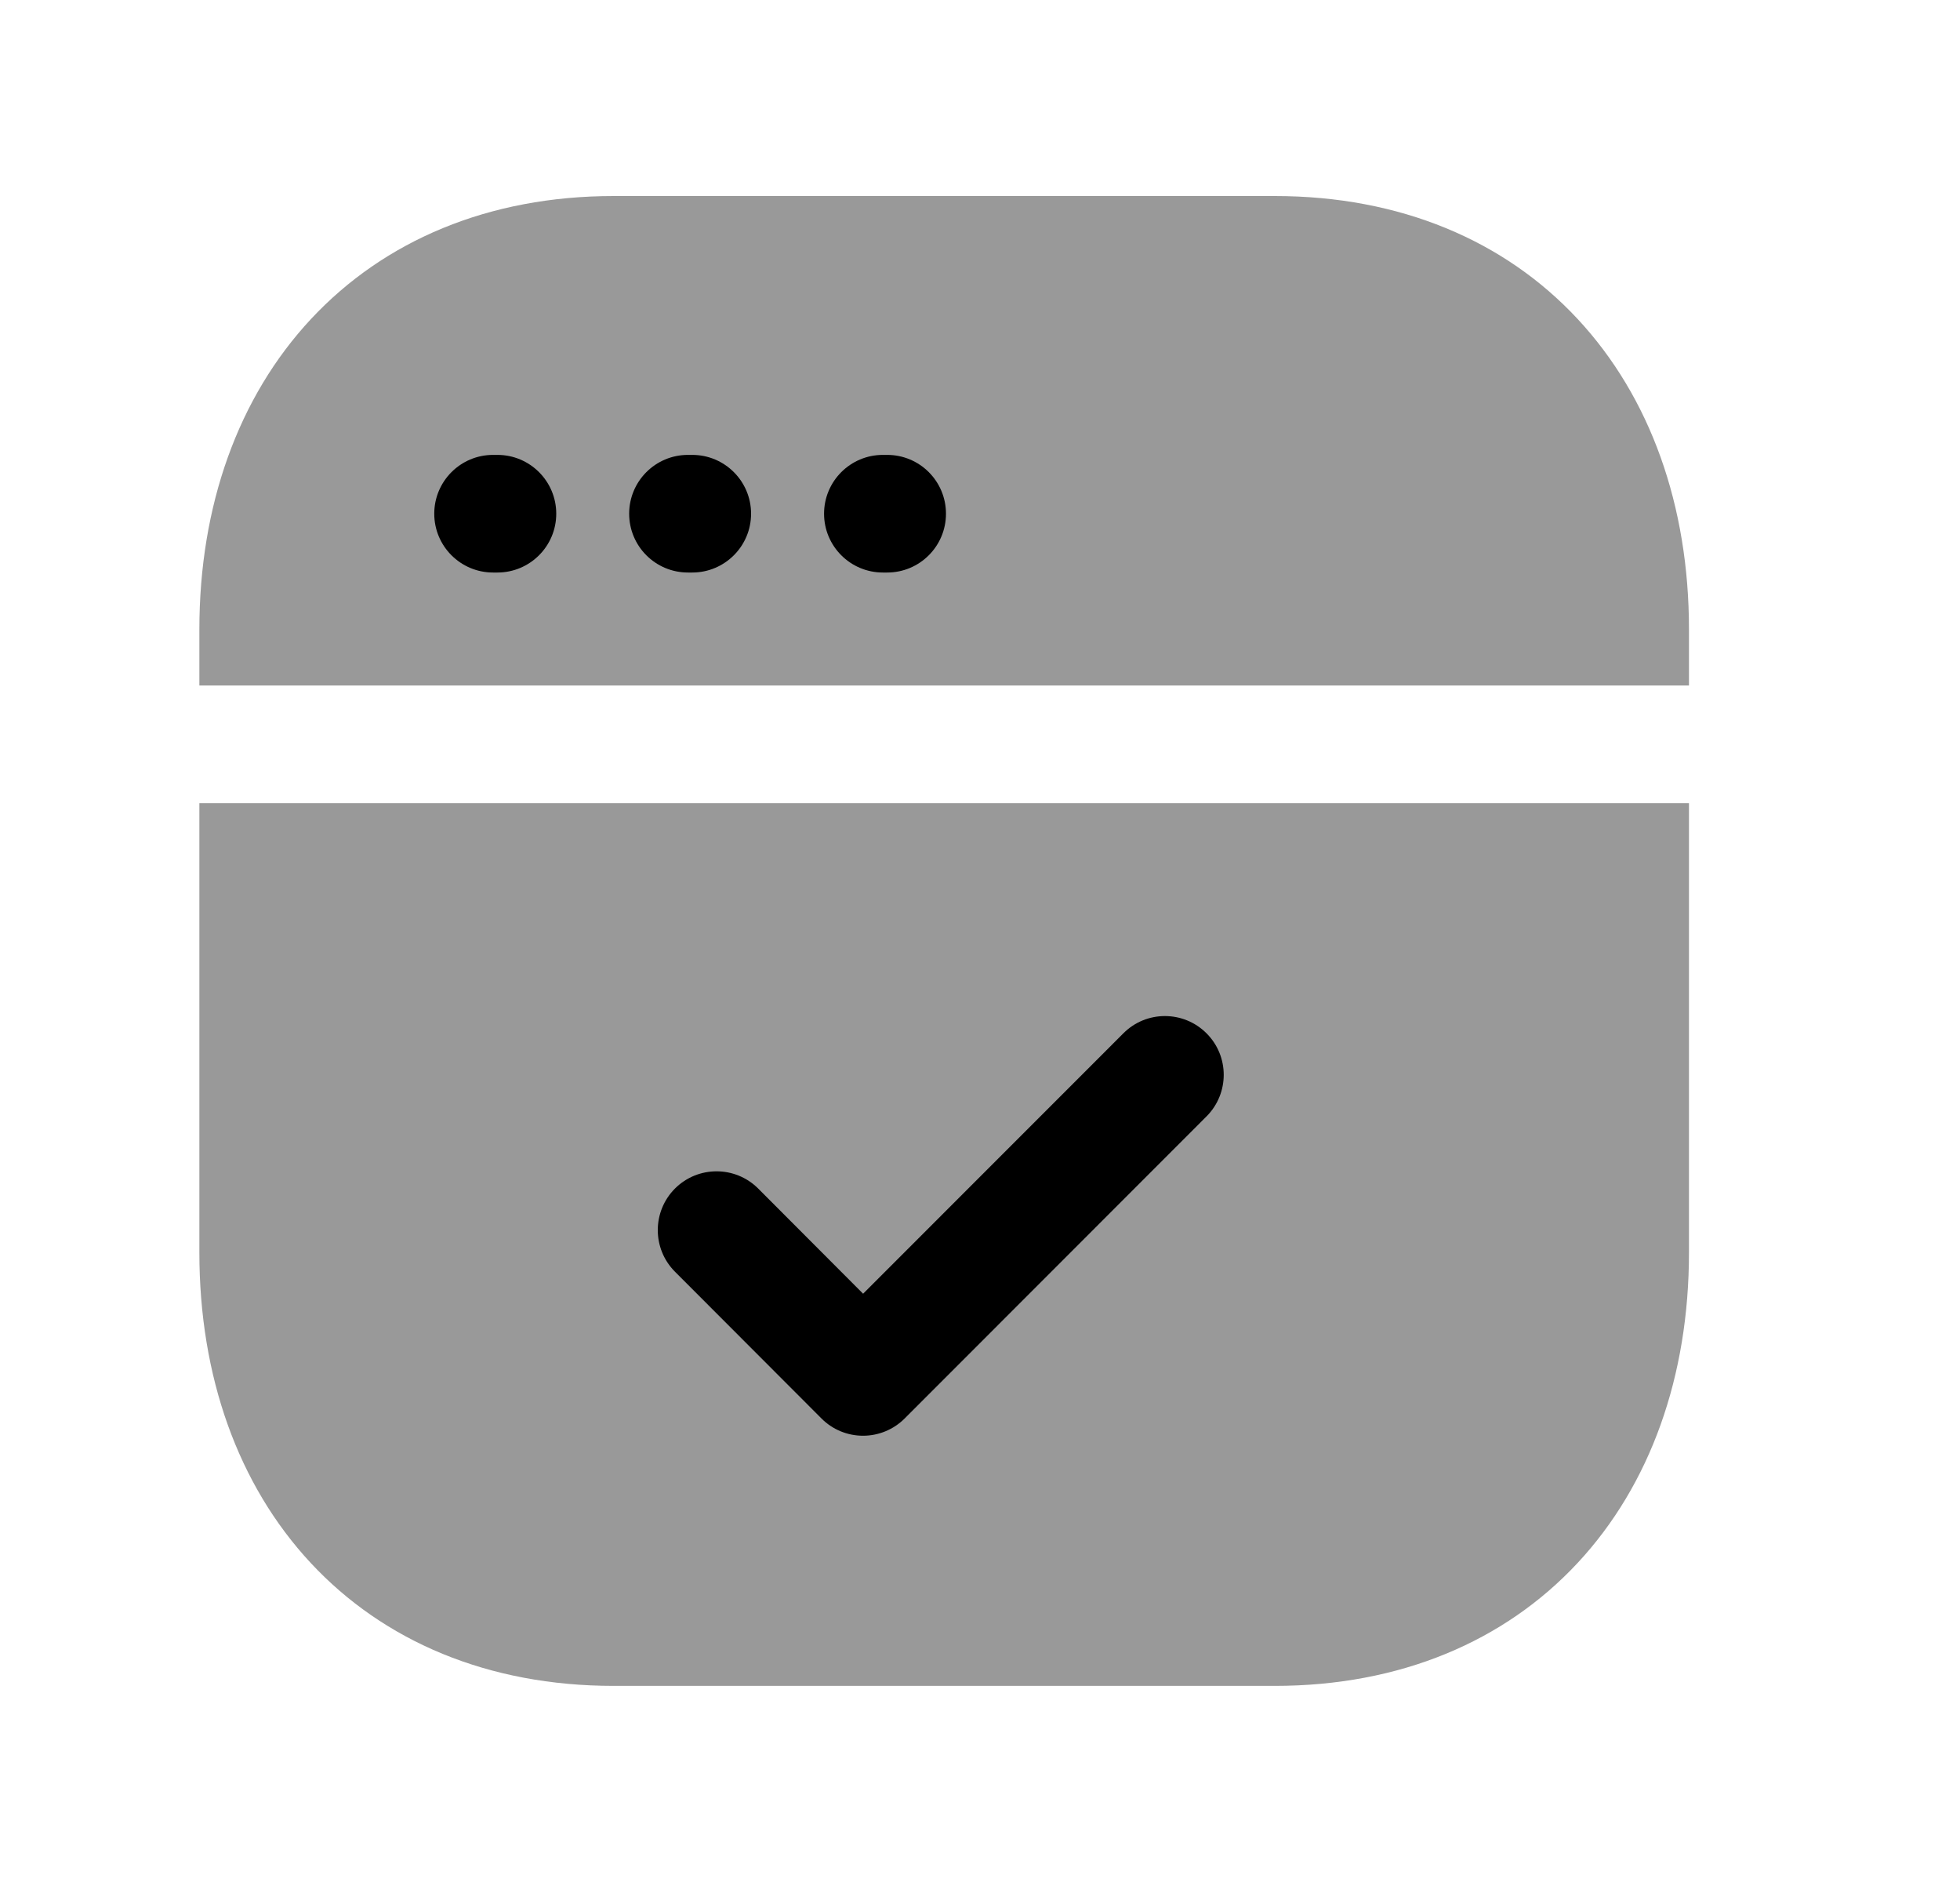 <svg width="25" height="24" viewBox="0 0 25 24" fill="none" xmlns="http://www.w3.org/2000/svg">
<g opacity="0.4">
<path fill-rule="evenodd" clip-rule="evenodd" d="M7.826 2.5C6.233 2.5 4.9 3.068 3.967 4.068C3.038 5.064 2.543 6.45 2.543 8.026V8.742H21.543V8.026C21.543 6.45 21.051 5.065 20.123 4.068C19.192 3.067 17.858 2.5 16.261 2.5H7.826Z" fill="black"/>
<path fill-rule="evenodd" clip-rule="evenodd" d="M2.543 15.973V10.242H21.543V15.973C21.543 17.549 21.051 18.934 20.123 19.931C19.191 20.932 17.858 21.499 16.26 21.499H7.826C6.229 21.499 4.895 20.932 3.963 19.931C3.035 18.934 2.543 17.549 2.543 15.973Z" fill="black"/>
</g>
<path fill-rule="evenodd" clip-rule="evenodd" d="M6.289 5.801C5.875 5.801 5.539 6.137 5.539 6.551C5.539 6.965 5.875 7.301 6.289 7.301H6.345C6.759 7.301 7.095 6.965 7.095 6.551C7.095 6.137 6.759 5.801 6.345 5.801H6.289ZM8.775 5.801C8.36 5.801 8.025 6.137 8.025 6.551C8.025 6.965 8.36 7.301 8.775 7.301H8.83C9.244 7.301 9.58 6.965 9.58 6.551C9.58 6.137 9.244 5.801 8.83 5.801H8.775ZM11.261 5.801C10.847 5.801 10.511 6.137 10.511 6.551C10.511 6.965 10.847 7.301 11.261 7.301H11.316C11.731 7.301 12.066 6.965 12.066 6.551C12.066 6.137 11.731 5.801 11.316 5.801H11.261Z" fill="black"/>
<path fill-rule="evenodd" clip-rule="evenodd" d="M15.389 14.237C15.682 13.944 15.682 13.469 15.389 13.177C15.096 12.884 14.621 12.884 14.329 13.177L11.009 16.498L9.671 15.157C9.378 14.864 8.903 14.864 8.61 15.156C8.317 15.449 8.317 15.924 8.609 16.217L10.478 18.089C10.618 18.23 10.809 18.309 11.008 18.309C11.207 18.309 11.398 18.23 11.539 18.089L15.389 14.237Z" fill="black"/>
</svg>